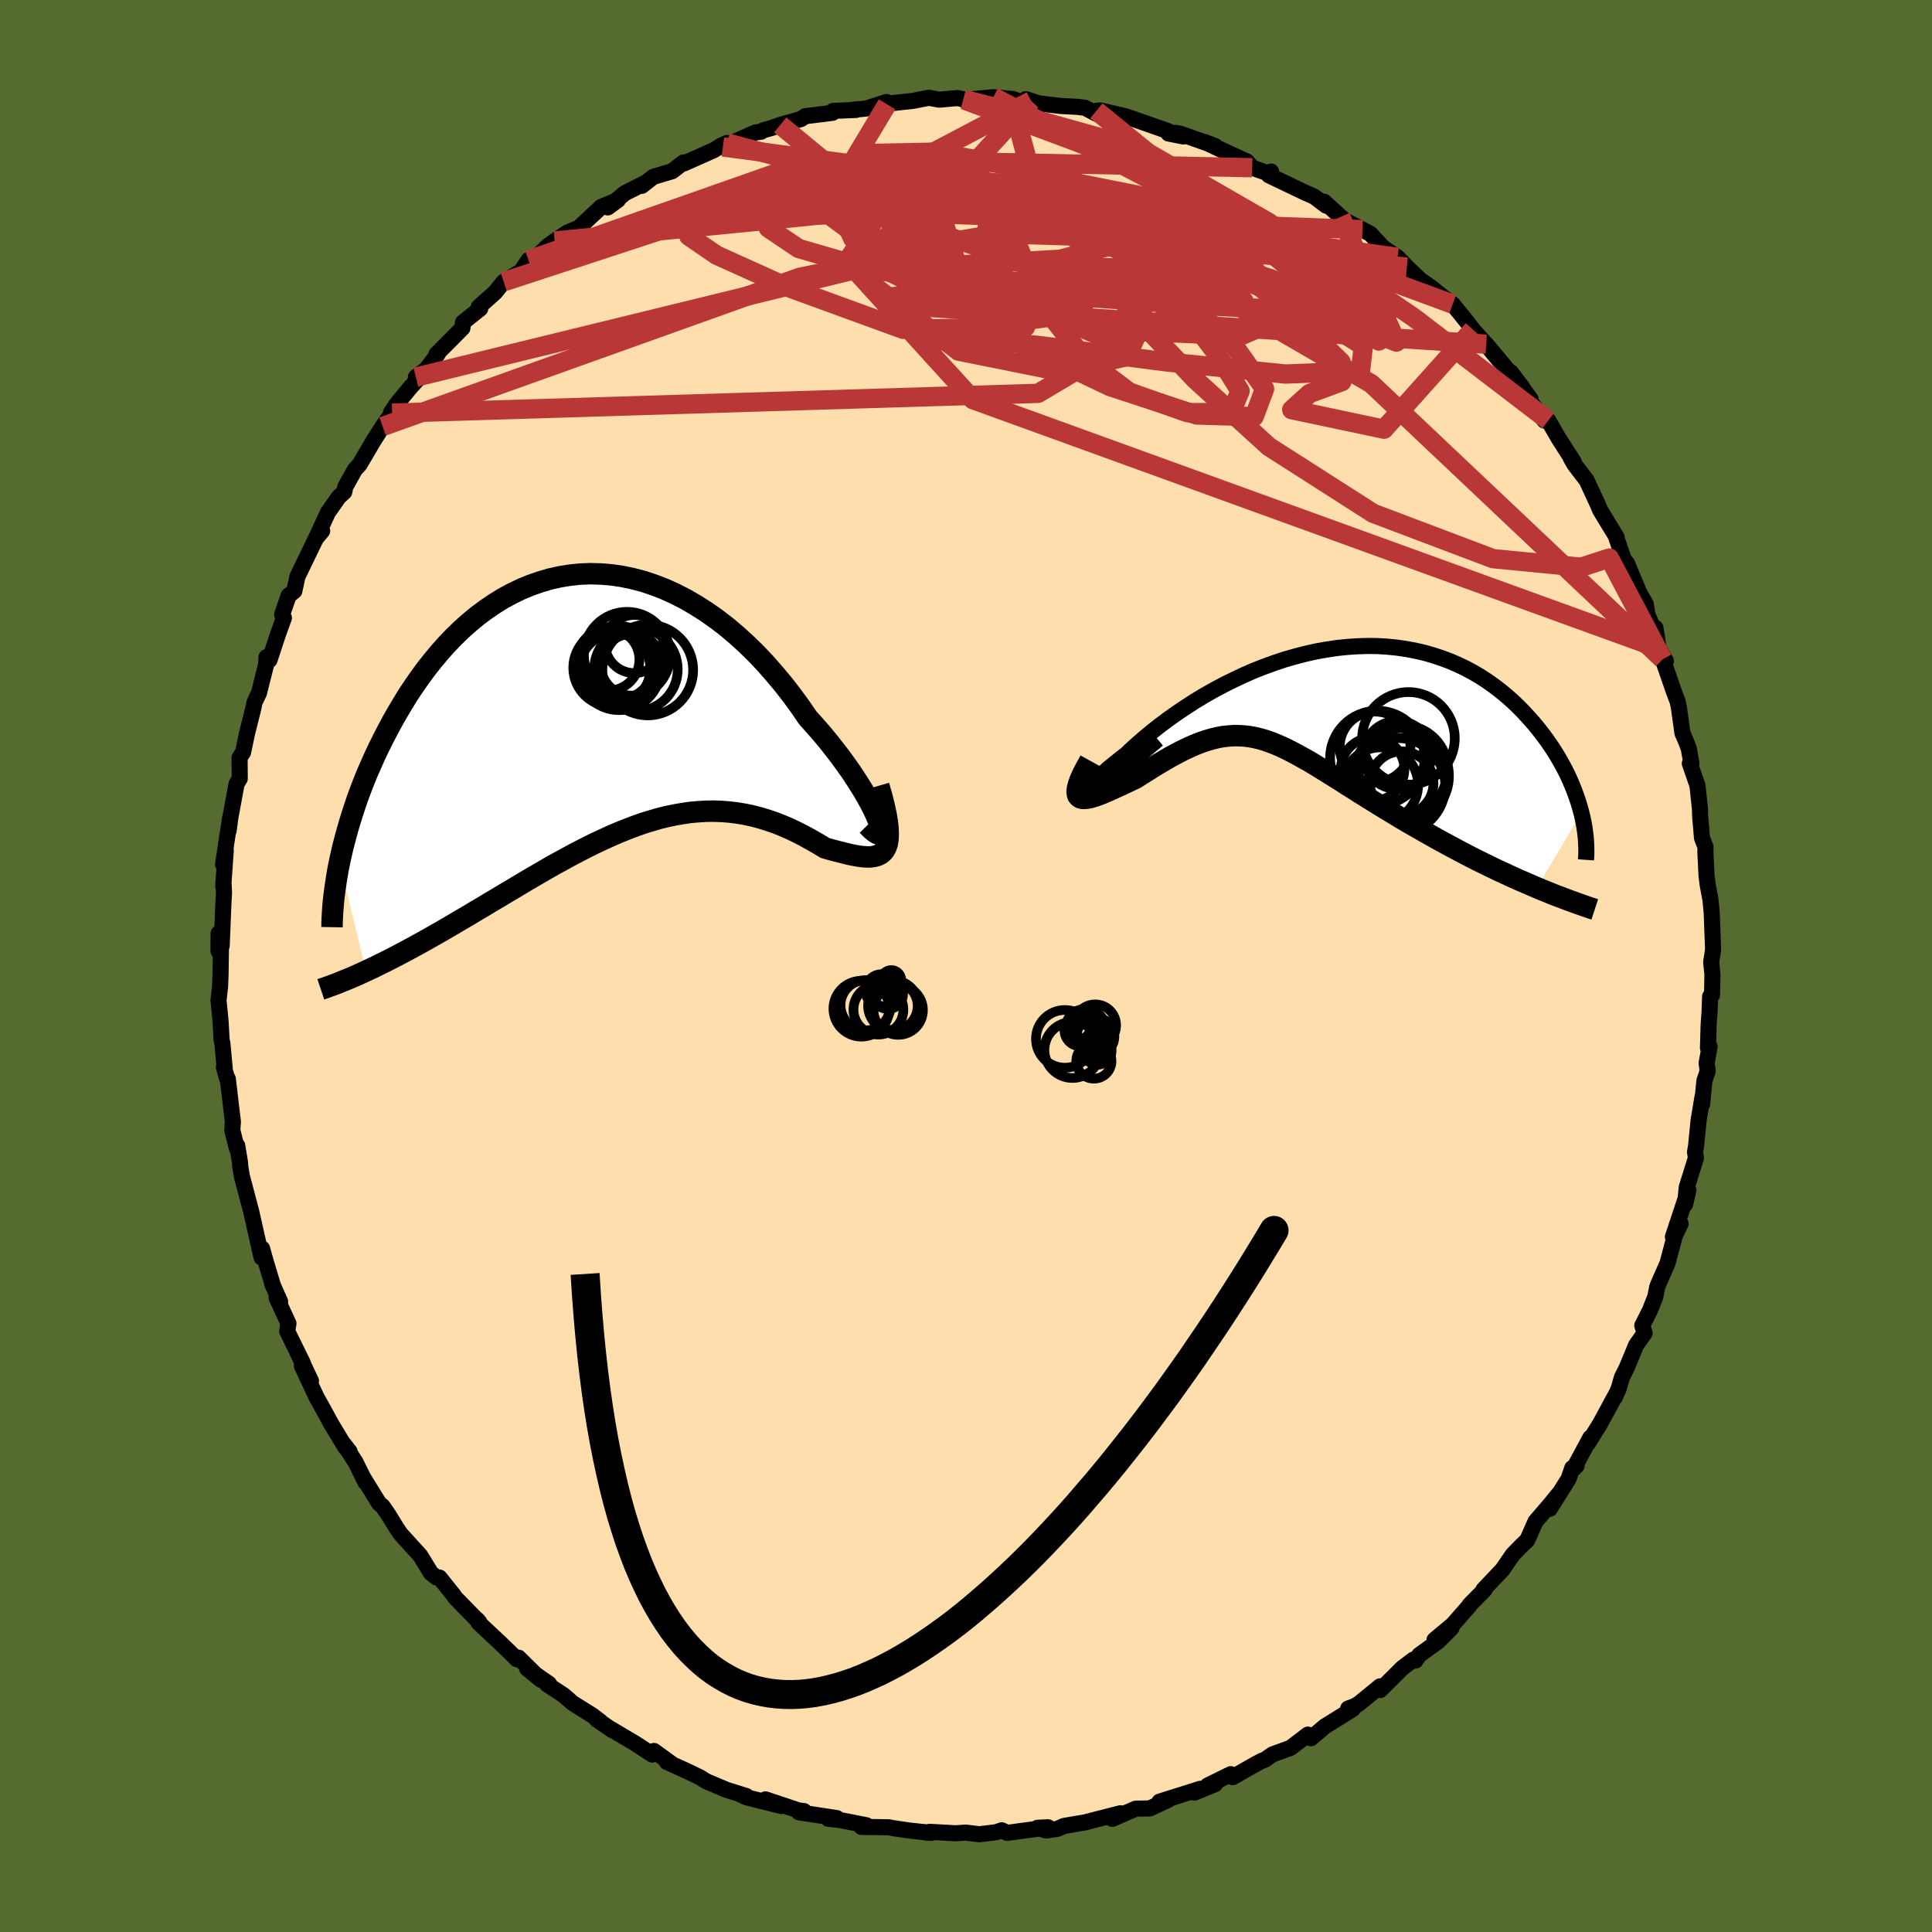 
  <svg viewBox="-100 -100 200 200" xmlns="http://www.w3.org/2000/svg" width="500" height="500" id="face-svg">
    <defs>
      <clipPath id="leftEyeClipPath">
        <polyline points="29.04,12.29 28.84,11.8 28.59,11.26 28.3,10.68 27.96,10.05 27.58,9.39 27.15,8.69 26.69,7.97 26.19,7.22 25.65,6.46 25.08,5.68 24.47,4.89 23.84,4.09 23.17,3.29 22.48,2.5 21.76,1.7 20.96,0.53 20.12,-0.62 19.25,-1.74 18.34,-2.83 17.41,-3.89 16.45,-4.91 15.46,-5.88 14.45,-6.8 13.43,-7.67 12.38,-8.48 11.32,-9.23 10.24,-9.92 9.15,-10.56 8.06,-11.12 6.96,-11.62 5.85,-12.05 4.75,-12.42 3.64,-12.71 2.54,-12.94 1.44,-13.1 0.35,-13.19 -0.73,-13.22 -1.8,-13.18 -2.86,-13.07 -3.91,-12.9 -4.94,-12.67 -5.95,-12.37 -6.95,-12.02 -7.92,-11.62 -8.87,-11.16 -9.81,-10.65 -10.71,-10.09 -11.6,-9.48 -12.46,-8.84 -13.29,-8.15 -14.1,-7.43 -14.88,-6.67 -15.64,-5.88 -16.36,-5.07 -17.06,-4.23 -17.74,-3.37 -18.38,-2.5 -19,-1.61 -19.6,-0.71 -20.16,0.2 -20.7,1.11 -21.22,2.02 -21.71,2.93 -22.18,3.84 -22.63,4.74 -23.05,5.63 -23.45,6.53 -23.84,7.41 -24.2,8.3 -24.54,9.18 -24.86,10.05 -25.15,10.91 -25.43,11.77 -25.69,12.61 -25.93,13.44 -26.15,14.26 -26.36,15.06 -26.54,15.85 -26.71,16.62 -23.97,27.91 -23.43,27.66 -22.89,27.4 -22.33,27.12 -21.76,26.84 -21.17,26.54 -20.58,26.23 -19.98,25.91 -19.36,25.58 -18.74,25.24 -18.1,24.89 -17.46,24.53 -16.81,24.16 -16.14,23.78 -15.47,23.39 -14.79,22.99 -14.1,22.58 -13.39,22.17 -12.68,21.74 -11.95,21.31 -11.21,20.86 -10.46,20.42 -9.71,19.97 -8.94,19.51 -8.17,19.05 -7.4,18.59 -6.61,18.13 -5.82,17.67 -5.03,17.21 -4.23,16.76 -3.42,16.32 -2.62,15.88 -1.81,15.46 -0.99,15.04 -0.18,14.64 0.64,14.26 1.45,13.89 2.27,13.54 3.09,13.21 3.91,12.9 4.73,12.61 5.55,12.36 6.36,12.12 7.18,11.92 7.99,11.75 8.81,11.61 9.62,11.49 10.43,11.42 11.24,11.37 12.04,11.36 12.84,11.39 13.64,11.45 14.44,11.55 15.23,11.68 16.02,11.85 16.8,12.05 17.58,12.29 18.35,12.55 19.11,12.85 19.87,13.18 20.63,13.54 21.37,13.92 22.1,14.32 22.83,14.74 23.54,15.17 24.1,15.33 24.65,15.48 25.18,15.61 25.69,15.74 26.19,15.86 26.66,15.95 27.11,16.03 27.54,16.08 27.94,16.1 28.31,16.09 28.66,16.04 28.97,15.95 29.25,15.82 29.49,15.64 29.7,15.4" />
      </clipPath>
      <clipPath id="rightEyeClipPath">
        <polyline points="-23.17,9.28 -23.37,9.36 -23.5,9.38 -23.56,9.35 -23.56,9.27 -23.5,9.14 -23.38,8.96 -23.2,8.75 -22.96,8.5 -22.68,8.22 -22.34,7.9 -21.96,7.56 -21.53,7.2 -21.06,6.82 -20.55,6.41 -20,5.99 -19.38,5.4 -18.7,4.79 -17.99,4.18 -17.23,3.55 -16.42,2.92 -15.59,2.3 -14.71,1.68 -13.8,1.07 -12.87,0.47 -11.91,-0.11 -10.92,-0.67 -9.91,-1.21 -8.88,-1.72 -7.84,-2.21 -6.79,-2.67 -5.72,-3.09 -4.65,-3.48 -3.57,-3.84 -2.48,-4.15 -1.4,-4.43 -0.32,-4.67 0.76,-4.86 1.82,-5.02 2.89,-5.13 3.94,-5.2 4.97,-5.23 6,-5.22 7,-5.16 7.99,-5.06 8.97,-4.92 9.92,-4.74 10.84,-4.53 11.75,-4.27 12.63,-3.98 13.49,-3.66 14.32,-3.3 15.12,-2.92 15.9,-2.5 16.65,-2.06 17.37,-1.59 18.06,-1.1 18.73,-0.59 19.37,-0.06 19.98,0.48 20.57,1.04 21.12,1.6 21.65,2.18 22.16,2.75 22.64,3.33 23.09,3.91 23.52,4.49 23.93,5.08 24.32,5.67 24.68,6.26 25.02,6.85 25.34,7.44 25.64,8.03 25.91,8.61 26.16,9.2 26.39,9.77 26.6,10.35 26.79,10.91 26.96,11.47 27.11,12.02 22.52,19.8 21.87,19.52 21.2,19.23 20.53,18.94 19.84,18.63 19.16,18.31 18.46,17.99 17.76,17.65 17.06,17.31 16.35,16.96 15.64,16.6 14.93,16.23 14.21,15.85 13.5,15.47 12.78,15.08 12.07,14.69 11.35,14.28 10.62,13.87 9.89,13.45 9.16,13.03 8.43,12.6 7.71,12.16 6.99,11.73 6.27,11.29 5.56,10.85 4.86,10.41 4.16,9.98 3.48,9.54 2.8,9.12 2.14,8.69 1.48,8.28 0.84,7.88 0.21,7.49 -0.41,7.11 -1.02,6.74 -1.63,6.4 -2.22,6.07 -2.8,5.76 -3.37,5.47 -3.94,5.2 -4.49,4.96 -5.05,4.74 -5.59,4.55 -6.14,4.39 -6.68,4.26 -7.22,4.16 -7.76,4.09 -8.31,4.06 -8.85,4.05 -9.4,4.09 -9.96,4.15 -10.53,4.25 -11.1,4.39 -11.69,4.56 -12.28,4.76 -12.89,5 -13.52,5.28 -14.16,5.58 -14.81,5.92 -15.48,6.28 -16.16,6.68 -16.86,7.09 -17.58,7.54 -18.31,8 -19.05,8.47 -19.53,8.7 -20,8.92 -20.47,9.14 -20.93,9.35 -21.38,9.56 -21.81,9.75 -22.23,9.93 -22.63,10.1 -23.01,10.24 -23.37,10.36 -23.7,10.46 -24.01,10.52 -24.28,10.55 -24.53,10.55 -24.73,10.5" />
      </clipPath>
      <filter id="fuzzy">
        <feTurbulence id="turbulence" baseFrequency="0.05" numOctaves="3" type="noise" result="noise" />
        <feDisplacementMap in="SourceGraphic" in2="noise" scale="2" />
      </filter>
      <linearGradient id="rainbowGradient" x1="0%" y1="0%" x2="100%" y2="0%">
        <stop offset="0%" style="stop-color: rgb(80, 68, 68); stop-opacity: 1" />
        <stop offset="50%" style="stop-color: rgb(255, 165, 0); stop-opacity: 1" />
        <stop offset="100%" style="stop-color: rgb(233, 236, 239); stop-opacity: 1" />
      </linearGradient>
    </defs>
    <rect x="-100" y="-100" width="100%" height="100%" fill="rgb(85, 107, 47)" />
    <polyline id="faceContour" points="77.27,0.85 77.23,3 77.03,3.16 76.97,4.84 76.88,6.01 76.81,8.48 76.98,8.35 76.67,10.04 76.78,10.89 76.44,11.88 76.2,14.32 76.26,13.46 75.84,15.97 75.58,18.6 75.47,19.25 75.56,19.87 74.61,22.92 74.44,24.68 74.78,23.21 73.18,28.04 73.97,26.69 73.38,27.92 72.61,30.8 71.67,32.93 71.55,33.25 71.36,34.23 70.8,35.65 70.01,37.21 70.25,38 69.38,39.23 68.38,41.63 67.9,42.59 67.57,43.74 67.16,44.67 67.27,44.38 65.61,47.44 64.39,49.39 64.63,48.83 62.89,52.06 63.21,51.74 62.76,51.97 62.38,53.09 60.43,56.19 61.4,54.6 60.53,55.67 58.96,57.5 58.1,59.44 57.48,60.03 56.61,60.92 55.54,62.48 53.57,64.56 53.69,64.56 52.13,66.14 52.1,66.23 50.41,68.16 48.5,69.76 50.26,68.53 48.86,69.93 46.93,71.32 46.53,71.9 46.32,71.8 45.2,72.64 42.88,74.95 42.86,74.57 40.7,76.34 40.3,76.59 39.56,76.87 40.04,76.92 37.13,78.73 35.71,79.94 35.39,79.57 33.59,80.94 31.74,81.61 30.94,82.17 30.64,82.27 29.98,82.62 27.61,83.97 27.41,83.66 25.01,84.84 25.79,84.69 23.66,85.57 24.24,85.18 20.03,86.51 20.93,86.32 19.02,87.21 17.58,87.23 15.13,88.29 15.67,88 15.99,87.71 13.17,88.43 12.33,88.65 10.15,89.02 9.44,89.33 8.27,89.49 7.41,89.21 8.49,89.16 4.27,89.74 3.7,89.47 3.13,89.67 1.37,89.88 -0.02,89.71 -1.09,89.78 -3.76,89.63 -4.12,89.71 -3.61,89.74 -5.92,89.49 -7.4,89.27 -8.01,89.16 -10.83,89.12 -10.31,88.95 -13.05,88.41 -14.25,88.28 -13.37,88.21 -17.3,87.61 -16.78,87.48 -17.32,87.42 -20.76,86.27 -19.12,86.96 -22.78,86.04 -23.48,85.7 -22.73,85.93 -24.8,85.28 -26.9,84.39 -27.52,84 -28.78,83.39 -30.98,82.39 -30.52,82.55 -32.3,81.26 -32.48,81.63 -34.26,80.47 -37.01,78.84 -36.66,79.08 -38.25,77.98 -37.84,78.22 -38.68,77.58 -40.74,76.29 -41.65,75.49 -43.38,74.35 -43.16,74.31 -45.44,72.72 -43.99,73.9 -46.32,71.6 -46.48,71.77 -48.1,70.19 -50.46,67.98 -50.59,67.68 -50.38,67.93 -51.18,67.12 -52.89,65.37 -53.06,65.11 -54.5,63.31 -54.81,63.3 -55.39,62.84 -56.49,61.04 -58.54,58.78 -58.97,58.14 -59.85,56.71 -60.39,55.93 -60.75,55.64 -62.44,52.9 -62.17,53.44 -63.2,51.35 -64.41,49.49 -63.81,50.27 -64.21,49.89 -65.75,47.34 -66.5,45.95 -67.24,44.63 -68.75,41.39 -67.81,42.95 -69.33,39.74 -68.63,41.15 -70.27,37.81 -70.14,37.01 -71.36,34.36 -71,34.75 -71.82,32.91 -71.72,33.16 -72.5,30.57 -72.87,29.25 -72.92,30.18 -73.45,27.84 -74,25.4 -74.96,21.77 -75.13,20.75 -75.14,20.44 -75.44,18.6 -75.47,18.9 -75.95,17.02 -75.89,16.13 -76.42,11.67 -76.37,12.05 -76.82,10.5 -76.74,10.58 -76.98,8 -77.06,7.64 -77.17,5.69 -77.38,3.55 -77.22,2.16 -77.17,0.91 -77.13,-1.8 -77.38,-1.53 -77.37,-3.38 -77.05,-2.1 -76.87,-6.57 -76.81,-7.6 -76.87,-8.76 -76.89,-8.26 -76.63,-11.97 -76.91,-10.51 -76.17,-15.4 -76.33,-14.01 -76.15,-15.39 -75.51,-18.86 -75.18,-19.4 -75.2,-21.57 -74.84,-22.11 -74.41,-24.16 -73.8,-26.57 -73.65,-27.3 -73.27,-28.1 -73.2,-28.23 -72.45,-31.21 -72.41,-31.97 -72.1,-31.68 -71.23,-34.32 -70.61,-36.03 -70.8,-36.37 -70.12,-38.34 -69.53,-38.82 -69.21,-40.31 -67.31,-44.24 -66.65,-45.04 -66.87,-45.17 -67.23,-44.4 -66.06,-46.94 -64.93,-48.55 -64.36,-49.08 -64.25,-49.61 -63.27,-51.37 -62.78,-51.91 -61.34,-54.36 -60.39,-55.85 -59.41,-57.23 -59.52,-57.3 -58.9,-58.22 -57.49,-59.93 -56.55,-60.96 -56.95,-60.96 -55.89,-61.75 -54.67,-63.37 -54.82,-63.33 -52.13,-66.04 -52.07,-66.63 -50.29,-68.05 -50.44,-68.22 -48.76,-69.72 -47.86,-70.83 -46.06,-71.91 -45.29,-73.07 -45.16,-72.44 -44.38,-73.46 -43.31,-74.51 -42.58,-75.05 -41.25,-75.93 -40.08,-76.42 -38.72,-77.69 -37.75,-78.59 -36.03,-79.3 -37.08,-78.53 -35.32,-80 -33.22,-81.06 -33.56,-80.76 -32.38,-81.69 -30.41,-82.28 -29.24,-83.19 -29.17,-83.09 -26.14,-84.44 -25.31,-84.94 -24.73,-85.2 -25.17,-84.79 -21.79,-86.29 -21.2,-86.37 -20.97,-86.52 -20.13,-86.75 -19.23,-87.07 -17.07,-87.68 -16.65,-87.97 -13.82,-88.32 -13.76,-88.52 -11.38,-88.62 -11.72,-88.64 -10.35,-88.76 -8.22,-89.44 -8.17,-89.2 -8.34,-89.25 -5.54,-89.55 -3.84,-89.88 -2.77,-89.68 -0.88,-89.85 -0.27,-89.72 -0.18,-89.65 2.84,-89.94 4.89,-89.74 6.04,-89.29 6.19,-89.73 6.74,-89.56 7.51,-89.3 9.81,-89.03 11.52,-88.94 12.32,-88.84 13.51,-88.22 13.5,-88.53 13.89,-88.57 16.48,-87.97 18.55,-87.26 20.96,-86.41 20.96,-86.18 22.51,-85.87 21.63,-86.25 22.21,-86.15 25.79,-84.88 24.75,-85.28 26.68,-84.38 29.08,-83.28 29.63,-82.64 31.56,-81.96 31.58,-82.24 31.36,-81.85 35.17,-80.03 36.04,-79.65 37.29,-78.71 37.07,-79.12 38.79,-77.55 39.23,-77.17 41.04,-76.23 41.87,-75.78 43.84,-73.65 43.31,-74.28 44.67,-73.36 45.64,-72.35 47.72,-70.37 47.38,-70.79 48.25,-70.17 49.16,-69.43 50.05,-68.73 50.38,-68.51 51.92,-66.61 52.48,-65.87 53.69,-64.51 55.25,-62.63 53.85,-64.37 57.62,-59.85 56.4,-61.46 58.45,-58.67 57.85,-59.25 59.88,-56.46 60.28,-56.47 61.37,-54.59 62.92,-52.17 62.5,-52.82 62.66,-52.49 62.99,-51.92 64.25,-50.27 65.36,-47.87 65.66,-47.17 67.36,-44.37 67.32,-44.35 68.08,-42.13 68.44,-41.65 69.65,-38.74 68.98,-39.9 70.37,-37.47 70.53,-36.4 71.28,-34.62 71.37,-35 71.7,-32.89 72.45,-31.58 72.12,-31.76 73.26,-28.46 73.67,-27.38 73.8,-26.75 74.17,-24.1 74.52,-23.3 74.82,-22.51 75.09,-20.99 74.93,-20.97 75.72,-18.68 75.98,-16.24 76,-15.48 76.19,-13.26 76.56,-12.3 76.54,-11.84 76.66,-9.34 76.78,-8.39 77.07,-6.85 77.2,-5.46 77.26,-3.77 77.34,-1.69 77.14,-0.4 77.27,0.85 77.23,3" fill="rgb(255, 222, 173)" stroke="black" stroke-width="1.667" stroke-linejoin="round" filter="url(#fuzzy)" />
    <g transform="translate(36.59 -27.9)">
      <polyline id="rightCountour" points="-23.17,9.28 -23.37,9.36 -23.5,9.38 -23.56,9.35 -23.56,9.27 -23.5,9.14 -23.38,8.96 -23.2,8.75 -22.96,8.5 -22.68,8.22 -22.34,7.9 -21.96,7.56 -21.53,7.2 -21.06,6.82 -20.55,6.41 -20,5.99 -19.38,5.4 -18.7,4.79 -17.99,4.18 -17.23,3.55 -16.42,2.92 -15.59,2.3 -14.71,1.68 -13.8,1.07 -12.87,0.47 -11.91,-0.11 -10.92,-0.67 -9.91,-1.21 -8.88,-1.72 -7.84,-2.21 -6.79,-2.67 -5.72,-3.09 -4.65,-3.48 -3.57,-3.84 -2.48,-4.15 -1.4,-4.43 -0.32,-4.67 0.76,-4.86 1.82,-5.02 2.89,-5.13 3.94,-5.2 4.97,-5.23 6,-5.22 7,-5.16 7.99,-5.06 8.97,-4.92 9.92,-4.74 10.84,-4.53 11.75,-4.27 12.63,-3.98 13.49,-3.66 14.32,-3.3 15.12,-2.92 15.9,-2.5 16.65,-2.06 17.37,-1.59 18.06,-1.1 18.73,-0.59 19.37,-0.06 19.98,0.48 20.57,1.04 21.12,1.6 21.65,2.18 22.16,2.75 22.64,3.33 23.09,3.91 23.52,4.49 23.93,5.08 24.32,5.67 24.68,6.26 25.02,6.85 25.34,7.44 25.64,8.03 25.91,8.61 26.16,9.2 26.39,9.77 26.6,10.35 26.79,10.91 26.96,11.47 27.11,12.02 22.52,19.8 21.87,19.52 21.2,19.23 20.53,18.94 19.84,18.63 19.16,18.31 18.46,17.99 17.76,17.65 17.06,17.31 16.35,16.96 15.64,16.6 14.93,16.23 14.21,15.85 13.5,15.47 12.78,15.08 12.07,14.69 11.35,14.28 10.62,13.87 9.89,13.45 9.16,13.03 8.43,12.6 7.71,12.16 6.99,11.73 6.27,11.29 5.56,10.85 4.86,10.41 4.16,9.98 3.48,9.54 2.8,9.12 2.14,8.69 1.48,8.28 0.84,7.88 0.21,7.49 -0.41,7.11 -1.02,6.74 -1.63,6.4 -2.22,6.07 -2.8,5.76 -3.37,5.47 -3.94,5.2 -4.49,4.96 -5.05,4.74 -5.59,4.55 -6.14,4.39 -6.68,4.26 -7.22,4.16 -7.76,4.09 -8.31,4.06 -8.85,4.05 -9.4,4.09 -9.96,4.15 -10.53,4.25 -11.1,4.39 -11.69,4.56 -12.28,4.76 -12.89,5 -13.52,5.28 -14.16,5.58 -14.81,5.92 -15.48,6.28 -16.16,6.68 -16.86,7.09 -17.58,7.54 -18.31,8 -19.05,8.47 -19.53,8.7 -20,8.92 -20.47,9.14 -20.93,9.35 -21.38,9.56 -21.81,9.75 -22.23,9.93 -22.63,10.1 -23.01,10.24 -23.37,10.36 -23.7,10.46 -24.01,10.52 -24.28,10.55 -24.53,10.55 -24.73,10.5" fill="white" stroke="white" stroke-width="0" stroke-linejoin="round" filter="url(#fuzzy)" />
    </g>
    <g transform="translate(-38.14 -27.39)">
      <polyline id="leftCountour" points="29.04,12.29 28.84,11.8 28.59,11.26 28.3,10.68 27.96,10.05 27.58,9.39 27.15,8.69 26.69,7.97 26.19,7.22 25.65,6.46 25.08,5.68 24.47,4.89 23.84,4.09 23.17,3.29 22.48,2.5 21.76,1.7 20.96,0.53 20.12,-0.62 19.25,-1.74 18.34,-2.83 17.41,-3.89 16.45,-4.91 15.46,-5.88 14.45,-6.8 13.43,-7.67 12.38,-8.48 11.32,-9.23 10.24,-9.92 9.15,-10.56 8.06,-11.12 6.96,-11.62 5.85,-12.05 4.75,-12.42 3.64,-12.71 2.54,-12.94 1.44,-13.1 0.35,-13.19 -0.73,-13.22 -1.8,-13.18 -2.86,-13.07 -3.91,-12.9 -4.94,-12.67 -5.95,-12.37 -6.95,-12.02 -7.92,-11.62 -8.87,-11.16 -9.81,-10.65 -10.71,-10.09 -11.6,-9.48 -12.46,-8.84 -13.29,-8.15 -14.1,-7.43 -14.88,-6.67 -15.64,-5.88 -16.36,-5.07 -17.06,-4.23 -17.74,-3.37 -18.38,-2.5 -19,-1.61 -19.6,-0.71 -20.16,0.2 -20.7,1.11 -21.22,2.02 -21.71,2.93 -22.18,3.84 -22.63,4.74 -23.05,5.63 -23.45,6.53 -23.84,7.41 -24.2,8.3 -24.54,9.18 -24.86,10.05 -25.15,10.91 -25.43,11.77 -25.69,12.61 -25.93,13.44 -26.15,14.26 -26.36,15.06 -26.54,15.85 -26.71,16.62 -23.97,27.91 -23.43,27.66 -22.89,27.4 -22.33,27.12 -21.76,26.84 -21.17,26.54 -20.58,26.23 -19.98,25.91 -19.36,25.58 -18.74,25.24 -18.1,24.89 -17.46,24.53 -16.81,24.16 -16.14,23.78 -15.47,23.39 -14.79,22.99 -14.1,22.58 -13.39,22.17 -12.68,21.74 -11.95,21.31 -11.21,20.86 -10.46,20.42 -9.71,19.97 -8.94,19.51 -8.17,19.05 -7.4,18.59 -6.61,18.13 -5.82,17.67 -5.03,17.21 -4.23,16.76 -3.42,16.32 -2.62,15.88 -1.81,15.46 -0.99,15.04 -0.18,14.64 0.64,14.26 1.45,13.89 2.27,13.54 3.09,13.21 3.91,12.9 4.73,12.61 5.55,12.36 6.36,12.12 7.18,11.92 7.99,11.75 8.81,11.61 9.62,11.49 10.43,11.42 11.24,11.37 12.04,11.36 12.84,11.39 13.64,11.45 14.44,11.55 15.23,11.68 16.02,11.85 16.8,12.05 17.58,12.29 18.35,12.55 19.11,12.85 19.87,13.18 20.63,13.54 21.37,13.92 22.1,14.32 22.83,14.74 23.54,15.17 24.1,15.33 24.65,15.48 25.18,15.61 25.69,15.74 26.19,15.86 26.66,15.95 27.11,16.03 27.54,16.08 27.94,16.1 28.31,16.09 28.66,16.04 28.97,15.95 29.25,15.82 29.49,15.64 29.7,15.4" fill="white" stroke="white" stroke-width="0" stroke-linejoin="round" filter="url(#fuzzy)" />
    </g>
    <g transform="translate(36.59 -27.9)">
      <polyline id="rightUpper" points="-16.74,4.44 -17.79,5.32 -18.74,6.11 -19.6,6.79 -20.36,7.38 -21.04,7.89 -21.63,8.32 -22.13,8.67 -22.56,8.94 -22.9,9.15 -23.17,9.28 -23.37,9.36 -23.5,9.38 -23.56,9.35 -23.56,9.27 -23.5,9.14 -23.38,8.96 -23.2,8.75 -22.96,8.5 -22.68,8.22 -22.34,7.9 -21.96,7.56 -21.53,7.2 -21.06,6.82 -20.55,6.41 -20,5.99 -19.38,5.4 -18.7,4.79 -17.99,4.18 -17.23,3.55 -16.42,2.92 -15.59,2.3 -14.71,1.68 -13.8,1.07 -12.87,0.47 -11.91,-0.11 -10.92,-0.67 -9.91,-1.21 -8.88,-1.72 -7.84,-2.21 -6.79,-2.67 -5.72,-3.09 -4.65,-3.48 -3.57,-3.84 -2.48,-4.15 -1.4,-4.43 -0.32,-4.67 0.76,-4.86 1.82,-5.02 2.89,-5.13 3.94,-5.2 4.97,-5.23 6,-5.22 7,-5.16 7.99,-5.06 8.97,-4.92 9.92,-4.74 10.84,-4.53 11.75,-4.27 12.63,-3.98 13.49,-3.66 14.32,-3.3 15.12,-2.92 15.9,-2.5 16.65,-2.06 17.37,-1.59 18.06,-1.1 18.73,-0.59 19.37,-0.06 19.98,0.48 20.57,1.04 21.12,1.6 21.65,2.18 22.16,2.75 22.64,3.33 23.09,3.91 23.52,4.49 23.93,5.08 24.32,5.67 24.68,6.26 25.02,6.85 25.34,7.44 25.64,8.03 25.91,8.61 26.16,9.2 26.39,9.77 26.6,10.35 26.79,10.91 26.96,11.47 27.11,12.02 27.24,12.55 27.35,13.08 27.44,13.6 27.51,14.11 27.57,14.61 27.6,15.09 27.62,15.56 27.63,16.02 27.62,16.47 27.59,16.91" fill="none" stroke="black" stroke-width="1.667" stroke-linejoin="round" filter="url(#fuzzy)" />
      <polyline id="rightLower" points="-23.76,6.64 -24.17,7.38 -24.51,8.03 -24.76,8.59 -24.93,9.06 -25.04,9.46 -25.09,9.79 -25.07,10.05 -25.01,10.26 -24.89,10.4 -24.73,10.5 -24.53,10.55 -24.28,10.55 -24.01,10.52 -23.7,10.46 -23.37,10.36 -23.01,10.24 -22.63,10.1 -22.23,9.93 -21.81,9.75 -21.38,9.56 -20.93,9.35 -20.47,9.14 -20,8.92 -19.53,8.7 -19.05,8.47 -18.31,8 -17.58,7.54 -16.86,7.09 -16.16,6.68 -15.48,6.28 -14.81,5.92 -14.16,5.58 -13.52,5.28 -12.89,5 -12.28,4.76 -11.69,4.56 -11.1,4.39 -10.53,4.25 -9.96,4.15 -9.4,4.09 -8.85,4.05 -8.31,4.06 -7.76,4.09 -7.22,4.16 -6.68,4.26 -6.14,4.39 -5.59,4.55 -5.05,4.74 -4.49,4.96 -3.94,5.2 -3.37,5.47 -2.8,5.76 -2.22,6.07 -1.63,6.4 -1.02,6.74 -0.41,7.11 0.21,7.49 0.84,7.88 1.48,8.28 2.14,8.69 2.8,9.12 3.48,9.54 4.16,9.98 4.86,10.41 5.56,10.85 6.27,11.29 6.99,11.73 7.71,12.16 8.43,12.6 9.16,13.03 9.89,13.45 10.62,13.87 11.35,14.28 12.07,14.69 12.78,15.08 13.5,15.47 14.21,15.85 14.93,16.23 15.64,16.6 16.35,16.96 17.06,17.31 17.76,17.65 18.46,17.99 19.16,18.31 19.84,18.63 20.53,18.94 21.2,19.23 21.87,19.52 22.52,19.8 23.17,20.07 23.81,20.33 24.43,20.58 25.05,20.81 25.65,21.04 26.25,21.26 26.83,21.47 27.4,21.67 27.95,21.86 28.5,22.04" fill="none" stroke="black" stroke-width="2.222" stroke-linejoin="round" filter="url(#fuzzy)" />
      <circle r="3.89" cx="6.328" cy="9.156" stroke="black" fill="none" stroke-width="1.0" filter="url(#fuzzy)" clip-path="url(#rightEyeClipPath)" /><circle r="4.618" cx="8.658" cy="7.596" stroke="black" fill="none" stroke-width="1.0" filter="url(#fuzzy)" clip-path="url(#rightEyeClipPath)" /><circle r="3.286" cx="8.518" cy="8.966" stroke="black" fill="none" stroke-width="1.0" filter="url(#fuzzy)" clip-path="url(#rightEyeClipPath)" /><circle r="3.662" cx="5.758" cy="5.226" stroke="black" fill="none" stroke-width="1.0" filter="url(#fuzzy)" clip-path="url(#rightEyeClipPath)" /><circle r="3.524" cx="8.063" cy="6.056" stroke="black" fill="none" stroke-width="1.0" filter="url(#fuzzy)" clip-path="url(#rightEyeClipPath)" /><circle r="4.892" cx="5.993" cy="6.371" stroke="black" fill="none" stroke-width="1.0" filter="url(#fuzzy)" clip-path="url(#rightEyeClipPath)" /><circle r="4.936" cx="8.468" cy="8.221" stroke="black" fill="none" stroke-width="1.0" filter="url(#fuzzy)" clip-path="url(#rightEyeClipPath)" /><circle r="3.288" cx="5.503" cy="7.536" stroke="black" fill="none" stroke-width="1.0" filter="url(#fuzzy)" clip-path="url(#rightEyeClipPath)" /><circle r="4.792" cx="9.213" cy="4.336" stroke="black" fill="none" stroke-width="1.0" filter="url(#fuzzy)" clip-path="url(#rightEyeClipPath)" /><circle r="4.93" cx="8.093" cy="9.236" stroke="black" fill="none" stroke-width="1.0" filter="url(#fuzzy)" clip-path="url(#rightEyeClipPath)" />
      </g>
    <g transform="translate(-38.14 -27.39)">
      <polyline id="leftUpper" points="27.93,12.82 28.32,13.22 28.65,13.5 28.91,13.67 29.11,13.73 29.24,13.7 29.31,13.57 29.33,13.36 29.29,13.07 29.19,12.71 29.04,12.29 28.84,11.8 28.59,11.26 28.3,10.68 27.96,10.05 27.58,9.39 27.15,8.69 26.69,7.97 26.19,7.22 25.65,6.46 25.08,5.68 24.47,4.89 23.84,4.09 23.17,3.29 22.48,2.5 21.76,1.7 20.96,0.53 20.12,-0.62 19.25,-1.74 18.34,-2.83 17.41,-3.89 16.45,-4.91 15.46,-5.88 14.45,-6.8 13.43,-7.67 12.38,-8.48 11.32,-9.23 10.24,-9.92 9.15,-10.56 8.06,-11.12 6.96,-11.62 5.85,-12.05 4.75,-12.42 3.64,-12.71 2.54,-12.94 1.44,-13.1 0.35,-13.19 -0.73,-13.22 -1.8,-13.18 -2.86,-13.07 -3.91,-12.9 -4.94,-12.67 -5.95,-12.37 -6.95,-12.02 -7.92,-11.62 -8.87,-11.16 -9.81,-10.65 -10.71,-10.09 -11.6,-9.48 -12.46,-8.84 -13.29,-8.15 -14.1,-7.43 -14.88,-6.67 -15.64,-5.88 -16.36,-5.07 -17.06,-4.23 -17.74,-3.37 -18.38,-2.5 -19,-1.61 -19.6,-0.71 -20.16,0.2 -20.7,1.11 -21.22,2.02 -21.71,2.93 -22.18,3.84 -22.63,4.74 -23.05,5.63 -23.45,6.53 -23.84,7.41 -24.2,8.3 -24.54,9.18 -24.86,10.05 -25.15,10.91 -25.43,11.77 -25.69,12.61 -25.93,13.44 -26.15,14.26 -26.36,15.06 -26.54,15.85 -26.71,16.62 -26.86,17.37 -26.99,18.11 -27.1,18.83 -27.2,19.54 -27.29,20.22 -27.36,20.89 -27.41,21.54 -27.45,22.16 -27.48,22.78 -27.49,23.37" fill="none" stroke="black" stroke-width="2.222" stroke-linejoin="round" filter="url(#fuzzy)" />
      <polyline id="leftLower" points="29.11,8.73 29.43,9.84 29.68,10.84 29.87,11.73 30,12.51 30.07,13.19 30.09,13.79 30.06,14.3 29.99,14.74 29.86,15.1 29.7,15.4 29.49,15.64 29.25,15.82 28.97,15.95 28.66,16.04 28.31,16.09 27.94,16.1 27.54,16.08 27.11,16.03 26.66,15.95 26.19,15.86 25.69,15.74 25.18,15.61 24.65,15.48 24.1,15.33 23.54,15.17 22.83,14.74 22.1,14.32 21.37,13.92 20.63,13.54 19.87,13.18 19.11,12.85 18.35,12.55 17.58,12.29 16.8,12.05 16.02,11.85 15.23,11.68 14.44,11.55 13.64,11.45 12.84,11.39 12.04,11.36 11.24,11.37 10.43,11.42 9.62,11.49 8.81,11.61 7.99,11.75 7.18,11.92 6.36,12.12 5.55,12.36 4.73,12.61 3.91,12.9 3.09,13.21 2.27,13.54 1.45,13.89 0.64,14.26 -0.18,14.64 -0.99,15.04 -1.81,15.46 -2.62,15.88 -3.42,16.32 -4.23,16.76 -5.03,17.21 -5.82,17.67 -6.61,18.13 -7.4,18.59 -8.17,19.05 -8.94,19.51 -9.71,19.97 -10.46,20.42 -11.21,20.86 -11.95,21.31 -12.68,21.74 -13.39,22.17 -14.1,22.58 -14.79,22.99 -15.47,23.39 -16.14,23.78 -16.81,24.16 -17.46,24.53 -18.1,24.89 -18.74,25.24 -19.36,25.58 -19.98,25.91 -20.58,26.23 -21.17,26.54 -21.76,26.84 -22.33,27.12 -22.89,27.4 -23.43,27.66 -23.97,27.91 -24.49,28.15 -25,28.38 -25.5,28.6 -25.99,28.8 -26.46,28.99 -26.92,29.18 -27.37,29.35 -27.81,29.51 -28.23,29.66 -28.65,29.8" fill="none" stroke="black" stroke-width="2.222" stroke-linejoin="round" filter="url(#fuzzy)" />
      <circle r="3.208" cx="1.124" cy="-4.328" stroke="black" fill="none" stroke-width="1.0" filter="url(#fuzzy)" clip-path="url(#leftEyeClipPath)" /><circle r="3.816" cx="2.109" cy="-4.013" stroke="black" fill="none" stroke-width="1.0" filter="url(#fuzzy)" clip-path="url(#leftEyeClipPath)" /><circle r="3.662" cx="1.809" cy="-3.373" stroke="black" fill="none" stroke-width="1.0" filter="url(#fuzzy)" clip-path="url(#leftEyeClipPath)" /><circle r="4.01" cx="1.494" cy="-3.483" stroke="black" fill="none" stroke-width="1.0" filter="url(#fuzzy)" clip-path="url(#leftEyeClipPath)" /><circle r="4.296" cx="2.224" cy="-3.393" stroke="black" fill="none" stroke-width="1.0" filter="url(#fuzzy)" clip-path="url(#leftEyeClipPath)" /><circle r="4.324" cx="3.974" cy="-3.318" stroke="black" fill="none" stroke-width="1.0" filter="url(#fuzzy)" clip-path="url(#leftEyeClipPath)" /><circle r="4.698" cx="5.194" cy="-3.253" stroke="black" fill="none" stroke-width="1.0" filter="url(#fuzzy)" clip-path="url(#leftEyeClipPath)" /><circle r="4.464" cx="3.049" cy="-4.808" stroke="black" fill="none" stroke-width="1.0" filter="url(#fuzzy)" clip-path="url(#leftEyeClipPath)" /><circle r="3.01" cx="3.799" cy="-5.943" stroke="black" fill="none" stroke-width="1.0" filter="url(#fuzzy)" clip-path="url(#leftEyeClipPath)" /><circle r="3.194" cx="3.514" cy="-3.793" stroke="black" fill="none" stroke-width="1.0" filter="url(#fuzzy)" clip-path="url(#leftEyeClipPath)" />
    </g>
    <g id="hairs">
      <polyline points="-8.17,-89.2 -15.03,-77.75 -5.33,-78.14 0.34,-80 5.75,-79.76 12.28,-78.13 17.48,-76.95 19.05,-77.16 17.1,-78.4 13.67,-79.68 10.88,-80.27 9.63,-80.04 9.43,-79.39 9.32,-78.87 8.86,-78.69 8.56,-78.55 9.59,-77.76 13.12,-75.67 19.5,-72.26 27.48,-68.52 33.86,-66.44 34.51,-67.89 26.21,-73.16 6.45,-80.6 -25.17,-84.79" fill="none" stroke="rgb(185, 55, 55)" stroke-width="2" stroke-linejoin="round" filter="url(#fuzzy)" /><polyline points="-47.86,-70.83 -13.65,-82.05 -1.23,-84.19 2.44,-80.78 3.79,-74.62 3.38,-68.89 0.88,-65.57 -2.51,-64.72 -4.01,-65.05 -0.85,-65.12 7.98,-64.18 20.63,-62.55 33.06,-61.28 40.84,-61.59 41.13,-64.17 33.93,-68.73 22.64,-73.81 14.36,-76.73 18.77,-73.74 41.96,-60.27 72.12,-31.76" fill="none" stroke="rgb(185, 55, 55)" stroke-width="2" stroke-linejoin="round" filter="url(#fuzzy)" /><polyline points="13.5,-88.53 42.74,-64.7 42.44,-65.73 31.68,-71.1 20.29,-74.73 13.28,-75.73 11.24,-75.37 12.1,-75.11 13.8,-75.55 15.66,-76.46 17.85,-77.33 20.07,-77.96 21.32,-78.38 20.88,-78.55 19.3,-78.14 17.84,-76.83 16.19,-74.86 9.73,-73.16 -12.07,-71.94 -56.95,-60.96" fill="none" stroke="rgb(185, 55, 55)" stroke-width="2" stroke-linejoin="round" filter="url(#fuzzy)" /><polyline points="52.48,-65.87 43.27,-55.57 33.72,-57.59 35.56,-59.26 38.91,-60.5 38.82,-62.53 35.39,-65.87 30.49,-70.25 25.84,-74.76 22.55,-78.22 21.04,-79.67 21.33,-78.77 23.37,-76.05 27.02,-72.79 31.42,-70.68 34.82,-70.91 36.04,-72.82 37.68,-73.04 46.39,-67.1 60.28,-56.47" fill="none" stroke="rgb(185, 55, 55)" stroke-width="2" stroke-linejoin="round" filter="url(#fuzzy)" /><polyline points="2.84,-89.94 32.55,-74.55 42.71,-67.57 39.61,-67.88 29.61,-70.97 17.34,-74.33 6.12,-77.06 -1.79,-79.03 -5.48,-80.35 -5.67,-81.16 -4.35,-81.52 -3.6,-81.42 -4.31,-80.92 -5.41,-80.17 -4.38,-79.37 1.02,-78.5 10.36,-76.98 19.52,-73.76 21.86,-67.82 7.45,-59.28 -59.41,-57.23" fill="none" stroke="rgb(185, 55, 55)" stroke-width="2" stroke-linejoin="round" filter="url(#fuzzy)" /><polyline points="38.79,-77.55 44.56,-64.59 32.68,-69.34 24.79,-72.69 21.7,-72.8 21.29,-70.72 23.01,-67.25 26.09,-63.19 28.37,-59.52 27.46,-57.3 22.92,-57.28 16.9,-59.42 12.23,-62.94 9.03,-66.98 4.11,-71.06 -4.63,-73.84 -17.2,-71.3 -60.39,-55.85" fill="none" stroke="rgb(185, 55, 55)" stroke-width="2" stroke-linejoin="round" filter="url(#fuzzy)" /><polyline points="6.74,-89.56 -10.23,-70.94 -0.77,-63.65 9.82,-61.52 16.65,-63.08 18.4,-66.9 17.73,-70.48 18.48,-71.53 22.27,-69.22 27.51,-64.58 30.91,-59.75 29.83,-56.87 23.89,-57.04 14.93,-59.97 5.61,-64.4 -2.19,-68.93 -7.97,-72.64 -11.72,-75.3 -12.53,-77.04 -7.91,-77.92 4.6,-77.77 23.55,-76.31 40.29,-73.98 44.67,-73.36" fill="none" stroke="rgb(185, 55, 55)" stroke-width="2" stroke-linejoin="round" filter="url(#fuzzy)" /><polyline points="71.7,-32.89 0.71,-58.63 -12.32,-72.96 -8.22,-79.06 -3.88,-81.07 -4.12,-81.44 -7.41,-81.44 -10.23,-81.79 -9.97,-82.45 -5.95,-82.69 0.98,-81.57 9.27,-78.74 17.45,-74.78 24.41,-70.96 28.77,-68.84 27.85,-69.97 22.79,-74.32 45.64,-72.35" fill="none" stroke="rgb(185, 55, 55)" stroke-width="2" stroke-linejoin="round" filter="url(#fuzzy)" /><polyline points="72.12,-31.76 66.6,-42.23 63.67,-41.28 54.55,-42.17 42.15,-46.86 31.36,-53.76 23.7,-60.73 18.48,-66.25 15.34,-69.8 14.65,-71.56 16.13,-72.08 18.13,-71.93 18.39,-71.47 15.73,-70.89 10.76,-70.26 4.89,-69.88 -1.27,-70.54 -7.93,-73.12 -13.98,-77.6 -16.67,-81.94 -19.23,-82.22 -45.29,-73.07" fill="none" stroke="rgb(185, 55, 55)" stroke-width="2" stroke-linejoin="round" filter="url(#fuzzy)" /><polyline points="29.63,-82.64 -5.2,-83.35 -10.79,-84.1 -3.2,-84.25 9.06,-82 21.46,-77.23 30.34,-71.58 32.94,-67.17 28.45,-65.24 18.44,-65.67 6.34,-67.55 -3.82,-70.09 -8.83,-73.03 -7.76,-76.2 -2.63,-78.91 1.78,-80.05 -1.61,-79.12 -19.91,-77.26 -42.58,-75.05" fill="none" stroke="rgb(185, 55, 55)" stroke-width="2" stroke-linejoin="round" filter="url(#fuzzy)" /><polyline points="-19.23,-87.07 6.16,-66.14 -6.51,-65.91 -18.5,-70.28 -25.81,-73.58 -28.69,-75.55 -27.08,-77.21 -21.56,-78.95 -13.94,-80.09 -6.8,-79.63 -2.34,-77.14 -1.11,-73.19 -0.9,-69.04 2.99,-66.4 12.09,-67.63 12.63,-75.21 -24.73,-85.2" fill="none" stroke="rgb(185, 55, 55)" stroke-width="2" stroke-linejoin="round" filter="url(#fuzzy)" /><polyline points="41.04,-76.23 -2.05,-77.83 -9.25,-75.03 -8.76,-72.28 -5.84,-70.8 1.08,-70.32 10.7,-70.56 19.77,-71.37 26.2,-72.19 29.68,-72.31 30.29,-71.64 27.42,-71.17 20.66,-72.33 11.8,-75.65 5.67,-79.74 8,-81.74 21.07,-79.14 40.13,-72.29 50.38,-68.51" fill="none" stroke="rgb(185, 55, 55)" stroke-width="2" stroke-linejoin="round" filter="url(#fuzzy)" /><polyline points="6.74,-89.56 -4.25,-83.78 -4.88,-81.13 -8.56,-79.97 -10.43,-79.82 -8.35,-80.23 -3.5,-80.73 1.72,-81.04 5.17,-81.06 6.03,-80.6 5.14,-79.24 4.54,-76.62 6.09,-72.84 10.02,-68.7 14.22,-65.54 15.43,-64.54 11.91,-66.08 5.65,-69.55 1.56,-73.98 2.82,-78.86 6.18,-84.04 5,-88.38 -0.27,-89.72" fill="none" stroke="rgb(185, 55, 55)" stroke-width="2" stroke-linejoin="round" filter="url(#fuzzy)" /><polyline points="2.84,-89.94 25.9,-77.81 17.24,-75.37 3.32,-75.81 -0.56,-75.15 6.41,-72.85 17.43,-70.46 25.64,-69.52 27.87,-70.24 24.55,-71.59 17.81,-72.23 9.61,-71.56 0.65,-70.18 -7.81,-69.26 -3.63,-68.17 53.85,-64.37" fill="none" stroke="rgb(185, 55, 55)" stroke-width="2" stroke-linejoin="round" filter="url(#fuzzy)" /><polyline points="-0.18,-89.65 25.64,-80.01 29.86,-75.35 23.65,-73.12 15.53,-72.28 9.34,-72.34 4.51,-73.32 -0.45,-75.04 -6.03,-76.91 -11.69,-78.28 -16.61,-78.69 -19.88,-78 -20.46,-76.39 -17.33,-74.28 -10.07,-72.17 0.56,-70.43 12.73,-69.2 24.33,-68.37 33.66,-67.91 39.18,-68.32 38.91,-70.95 31.4,-76.94 18.18,-84.55 -0.27,-89.72" fill="none" stroke="rgb(185, 55, 55)" stroke-width="2" stroke-linejoin="round" filter="url(#fuzzy)" />
    </g>
    
        <g id="pointNose">
          <g id="rightNose"><circle r="1.96" cx="13.4" cy="7.302" stroke="black" fill="none" stroke-width="1.0" filter="url(#fuzzy)" /><circle r="1.792" cx="12.168" cy="6.286" stroke="black" fill="none" stroke-width="1.0" filter="url(#fuzzy)" /><circle r="1.472" cx="13.604" cy="8.746" stroke="black" fill="none" stroke-width="1.0" filter="url(#fuzzy)" /><circle r="2.166" cx="13.372" cy="6.142" stroke="black" fill="none" stroke-width="1.0" filter="url(#fuzzy)" /><circle r="1.234" cx="13.572" cy="7.87" stroke="black" fill="none" stroke-width="1.0" filter="url(#fuzzy)" /><circle r="1.822" cx="13.24" cy="9.842" stroke="black" fill="none" stroke-width="1.0" filter="url(#fuzzy)" /><circle r="2.9" cx="11.016" cy="8.694" stroke="black" fill="none" stroke-width="1.0" filter="url(#fuzzy)" /><circle r="1.65" cx="11.844" cy="6.658" stroke="black" fill="none" stroke-width="1.0" filter="url(#fuzzy)" /><circle r="2.988" cx="10.232" cy="7.542" stroke="black" fill="none" stroke-width="1.0" filter="url(#fuzzy)" /><circle r="1.554" cx="12.812" cy="6.234" stroke="black" fill="none" stroke-width="1.0" filter="url(#fuzzy)" /></g>
          <g id="leftNose"><circle r="1.568" cx="-8.082" cy="2.882" stroke="black" fill="none" stroke-width="1.0" filter="url(#fuzzy)" /><circle r="1.63" cx="-8.314" cy="2.582" stroke="black" fill="none" stroke-width="1.0" filter="url(#fuzzy)" /><circle r="2.598" cx="-10.39" cy="4.062" stroke="black" fill="none" stroke-width="1.0" filter="url(#fuzzy)" /><circle r="2.56" cx="-7.018" cy="4.566" stroke="black" fill="none" stroke-width="1.0" filter="url(#fuzzy)" /><circle r="2.584" cx="-9.066" cy="4.514" stroke="black" fill="none" stroke-width="1.0" filter="url(#fuzzy)" /><circle r="1.032" cx="-7.734" cy="1.454" stroke="black" fill="none" stroke-width="1.0" filter="url(#fuzzy)" /><circle r="1.688" cx="-8.722" cy="2.534" stroke="black" fill="none" stroke-width="1.0" filter="url(#fuzzy)" /><circle r="2.508" cx="-7.51" cy="4.138" stroke="black" fill="none" stroke-width="1.0" filter="url(#fuzzy)" /><circle r="2.616" cx="-7.522" cy="4.11" stroke="black" fill="none" stroke-width="1.0" filter="url(#fuzzy)" /><circle r="2.89" cx="-10.834" cy="4.422" stroke="black" fill="none" stroke-width="1.0" filter="url(#fuzzy)" /></g>
        </g>
      
    <g id="mouth">
      <polyline points="-39.43,31.88 -39.29,34.06 -39.13,36.17 -38.95,38.22 -38.75,40.21 -38.53,42.14 -38.29,44.01 -38.03,45.81 -37.75,47.56 -37.45,49.25 -37.13,50.88 -36.79,52.45 -36.44,53.96 -36.07,55.42 -35.68,56.82 -35.27,58.16 -34.85,59.45 -34.4,60.69 -33.95,61.87 -33.47,63 -32.98,64.07 -32.48,65.09 -31.96,66.06 -31.42,66.98 -30.87,67.85 -30.31,68.67 -29.73,69.43 -29.14,70.15 -28.53,70.82 -27.91,71.44 -27.28,72.02 -26.64,72.55 -25.98,73.03 -25.31,73.46 -24.63,73.85 -23.94,74.2 -23.24,74.5 -22.52,74.76 -21.8,74.97 -21.06,75.14 -20.31,75.27 -19.56,75.36 -18.79,75.41 -18.02,75.42 -17.24,75.39 -16.45,75.32 -15.65,75.21 -14.84,75.06 -14.02,74.87 -13.2,74.65 -12.37,74.39 -11.53,74.1 -10.69,73.77 -9.84,73.4 -8.98,73.01 -8.12,72.57 -7.25,72.11 -6.38,71.61 -5.5,71.08 -4.62,70.52 -3.74,69.93 -2.85,69.31 -1.95,68.66 -1.05,67.98 -0.15,67.27 0.75,66.53 1.65,65.76 2.56,64.97 3.47,64.15 4.38,63.31 5.3,62.44 6.21,61.55 7.13,60.63 8.04,59.69 8.96,58.72 9.87,57.74 10.79,56.73 11.7,55.7 12.61,54.64 13.53,53.57 14.44,52.48 15.35,51.37 16.25,50.24 17.16,49.09 18.06,47.93 18.96,46.75 19.85,45.55 20.75,44.34 21.63,43.11 22.52,41.86 23.4,40.61 24.27,39.33 25.14,38.05 26.01,36.75 26.87,35.44 27.72,34.12 28.57,32.79 29.41,31.45 30.24,30.1 31.07,28.74 31.89,27.37 31.07,28.74 30.24,30.1 29.41,31.45 28.57,32.79 27.72,34.12 26.87,35.44 26.01,36.75 25.14,38.05 24.27,39.33 23.4,40.61 22.52,41.86 21.63,43.11 20.75,44.34 19.85,45.55 18.96,46.75 18.06,47.93 17.16,49.09 16.25,50.24 15.35,51.37 14.44,52.48 13.53,53.57 12.61,54.64 11.7,55.7 10.79,56.73 9.87,57.74 8.96,58.72 8.04,59.69 7.13,60.63 6.21,61.55 5.3,62.44 4.38,63.31 3.47,64.15 2.56,64.97 1.65,65.76 0.75,66.53 -0.15,67.27 -1.05,67.98 -1.95,68.66 -2.85,69.31 -3.74,69.93 -4.62,70.52 -5.5,71.08 -6.38,71.61 -7.25,72.11 -8.12,72.57 -8.98,73.01 -9.84,73.4 -10.69,73.77 -11.53,74.1 -12.37,74.39 -13.2,74.65 -14.02,74.87 -14.84,75.06 -15.65,75.21 -16.45,75.32 -17.24,75.39 -18.02,75.42 -18.79,75.41 -19.56,75.36 -20.31,75.27 -21.06,75.14 -21.8,74.97 -22.52,74.76 -23.24,74.5 -23.94,74.2 -24.63,73.85 -25.31,73.46 -25.98,73.03 -26.64,72.55 -27.28,72.02 -27.91,71.44 -28.53,70.82 -29.14,70.15 -29.73,69.43 -30.31,68.67 -30.87,67.85 -31.42,66.98 -31.96,66.06 -32.48,65.09 -32.98,64.07 -33.47,63 -33.95,61.87 -34.4,60.69 -34.85,59.45 -35.27,58.16 -35.68,56.82 -36.07,55.42 -36.44,53.96 -36.79,52.45 -37.13,50.88 -37.45,49.25 -37.75,47.56 -38.03,45.81 -38.29,44.01 -38.53,42.14 -38.75,40.21 -38.95,38.22 -39.13,36.17 -39.29,34.06" fill="rgb(215,127,140)" stroke="black" stroke-width="3" stroke-linejoin="round" filter="url(#fuzzy)" />
    </g>
  </svg>
  